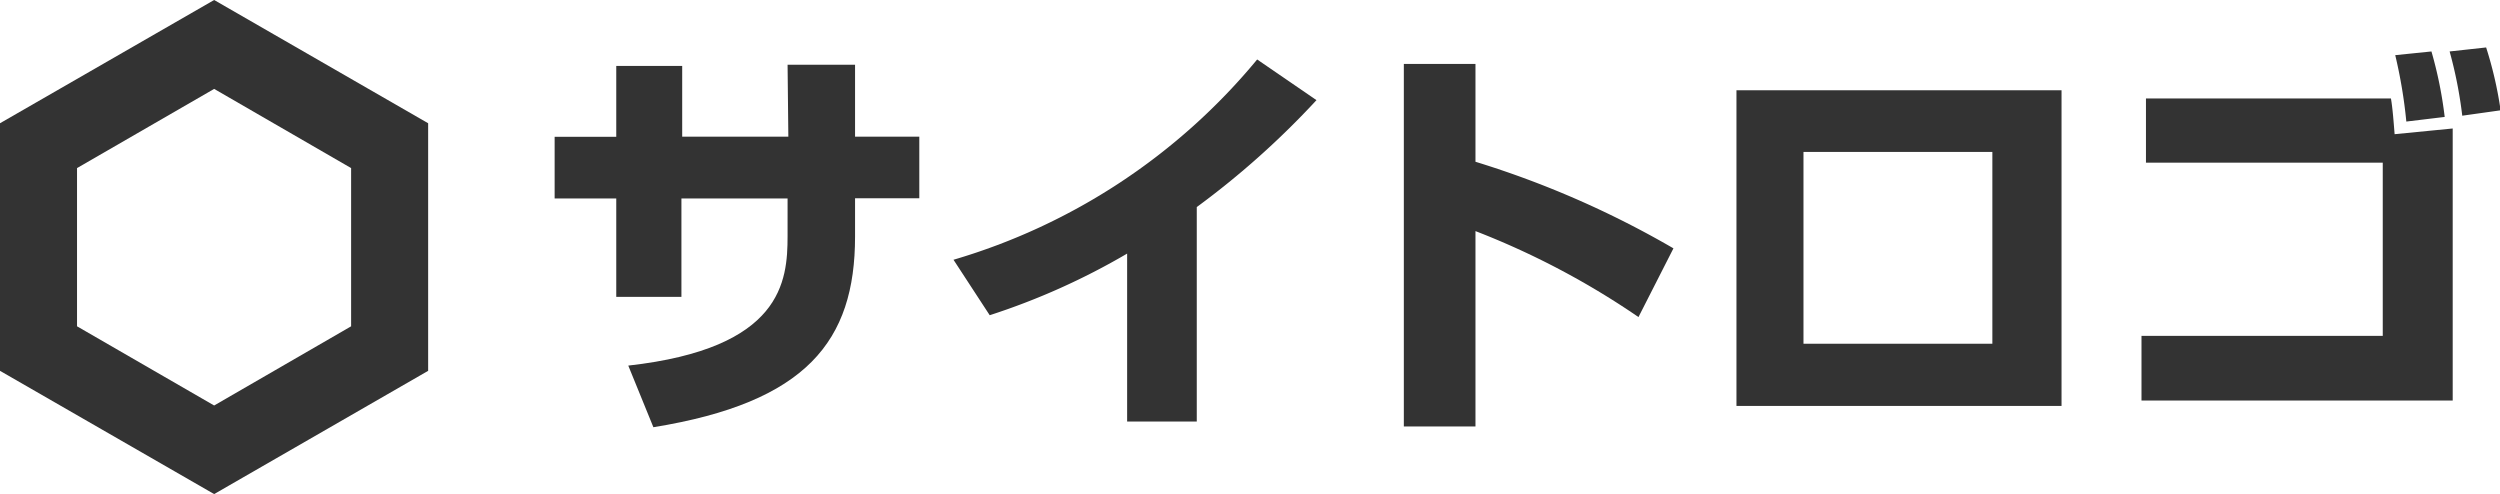 <svg xmlns="http://www.w3.org/2000/svg" viewBox="0 0 162.27 32.09"><title>dummy_logo</title><path d="M51.12,4.2H55.5V8.87h4.17v4H55.5v2.49c0,6.78-3.15,10.76-13.09,12.37l-1.63-4c10-1.12,10.34-5.47,10.34-8.41V12.88H44.23v6.39H40V12.88h-4v-4h4V4.28h4.28V8.87h6.89Z" fill="#333"/><path d="M77.68,27.36H73.16V16.46a45,45,0,0,1-8.92,4l-2.35-3.6a40.3,40.3,0,0,0,19.71-13L85.45,6.5a54.58,54.58,0,0,1-7.77,6.94Z" fill="#333"/><path d="M95.77,4.15V10.5a61.51,61.51,0,0,1,12.85,5.62l-2.27,4.46A51.76,51.76,0,0,0,95.77,15V27.68H91.12V4.15Z" fill="#333"/><path d="M133.81,5.86V26.35h-21.1V5.86Zm-4.49,4H117.06V22.31h12.26Z" fill="#333"/><path d="M155.19,6.39c.11.59.19,1.71.24,2.32l3.77-.37V26H139v-4.2h15.66V10.56H139.29V6.39Zm1,1.5a31.62,31.62,0,0,0-.72-4.31l2.35-.24a26.48,26.48,0,0,1,.86,4.25Zm3.63-.38A27.78,27.78,0,0,0,159,3.34l2.37-.26a25.14,25.14,0,0,1,.94,4.08Z" fill="#333"/><path d="M13.9,5.77l8.89,5.14V21.18L13.9,26.32,5,21.18V10.91l8.9-5.14M13.9,0,0,8V24.07l13.9,8,13.89-8V8L13.9,0Z" fill="#333"/></svg>